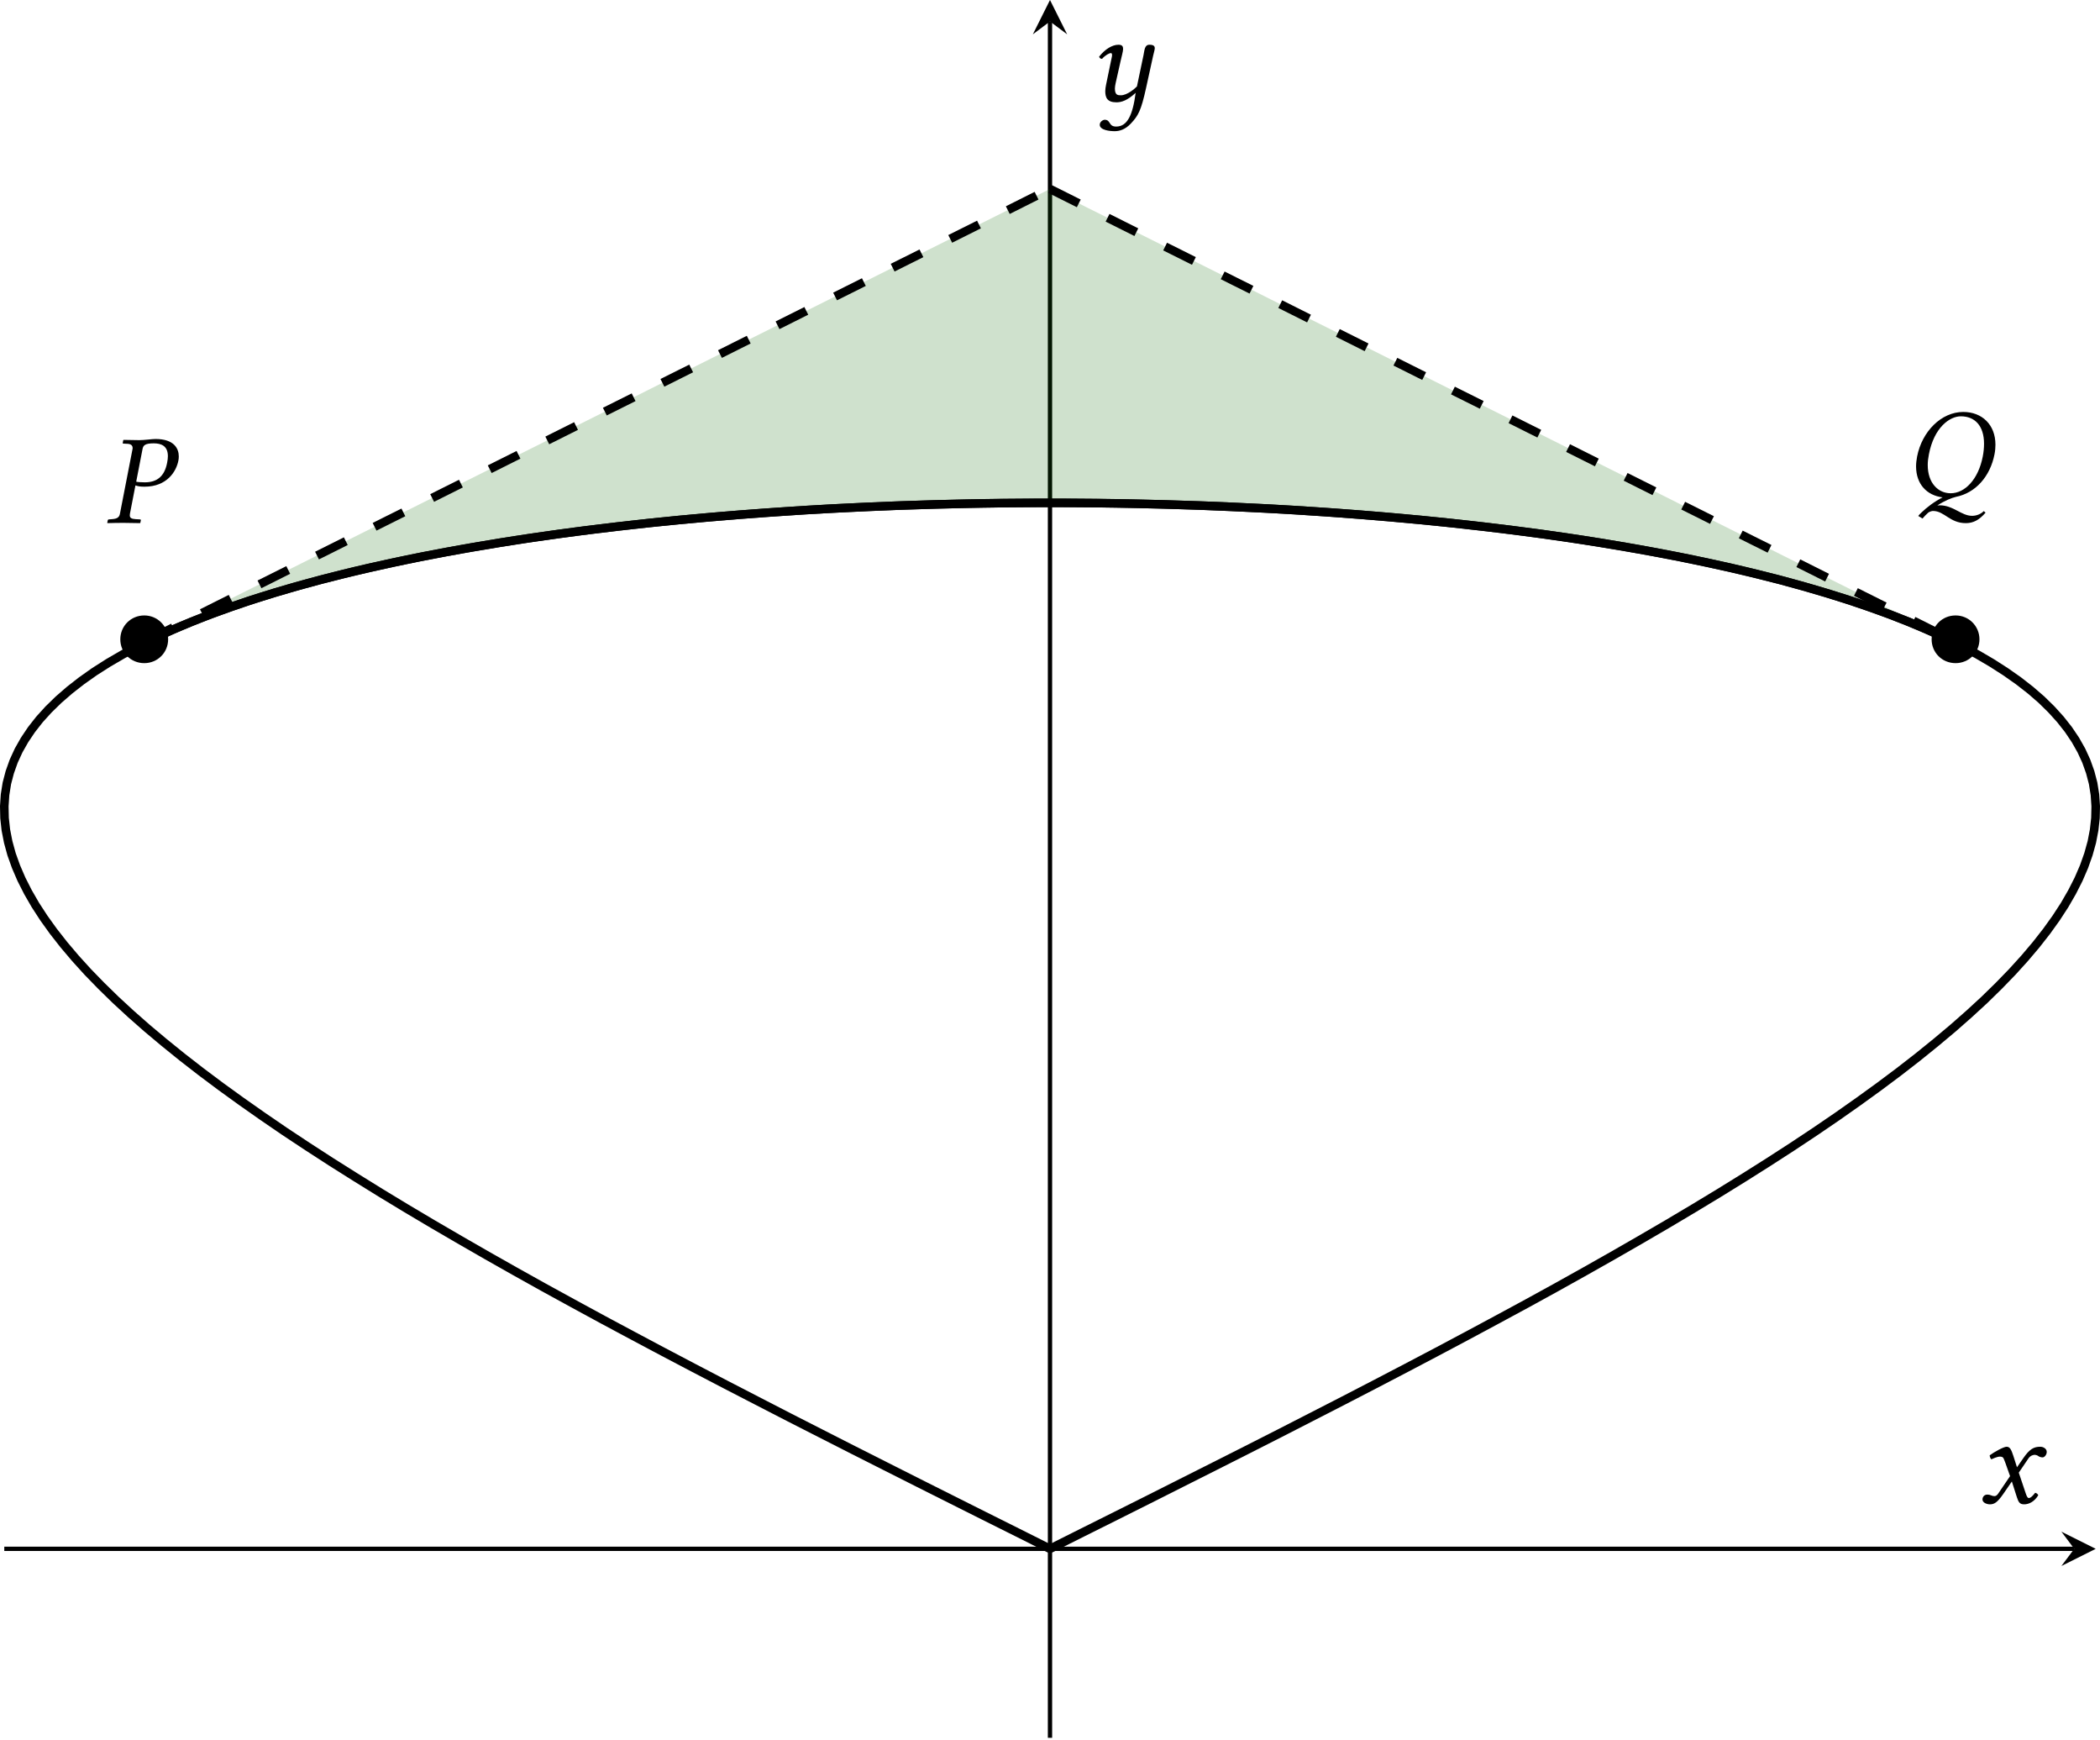 <?xml version='1.0' encoding='UTF-8'?>
<!-- This file was generated by dvisvgm 2.9.1 -->
<svg version='1.1' xmlns='http://www.w3.org/2000/svg' xmlns:xlink='http://www.w3.org/1999/xlink' width='195.063pt' height='161.586pt' viewBox='-0 -161.586 195.063 161.586'>
<defs>
<path id='g4-37' d='M3.466-6.837C3.526-7.182 3.68-7.385 4.502-7.385C5.181-7.385 5.824-7.17 5.824-6.193C5.824-6.015 5.8-5.812 5.753-5.574C5.503-4.288 4.788-3.764 3.68-3.764C3.394-3.764 3.001-3.788 2.882-3.823L3.466-6.837ZM1.37-.846C1.31-.512 1.108-.381 .643-.345L.345-.322C.286-.322 .25-.286 .238-.226L.191 0L.214 .024C.631 .012 1.203 0 1.679 0C2.132 0 2.704 .012 3.24 .024L3.263 0L3.311-.226C3.323-.286 3.287-.322 3.24-.322L2.823-.345C2.454-.369 2.287-.453 2.287-.691C2.287-.738 2.287-.786 2.299-.846L2.811-3.478C3.049-3.394 3.252-3.359 3.657-3.359C5.741-3.359 6.61-4.776 6.801-5.789C6.825-5.908 6.837-6.027 6.837-6.17C6.837-6.872 6.432-7.789 4.669-7.789C4.371-7.789 3.633-7.682 3.168-7.682C2.716-7.682 2.132-7.694 1.715-7.706L1.679-7.682L1.632-7.432C1.62-7.385 1.644-7.361 1.691-7.361L2.132-7.337C2.299-7.325 2.549-7.242 2.549-6.956C2.549-6.92 2.549-6.872 2.537-6.837L1.37-.846Z'/>
<path id='g4-38' d='M5.193-7.432C6.479-7.432 7.349-6.575 7.349-4.883C7.349-4.526 7.313-4.121 7.23-3.692C6.813-1.56 5.562-.286 4.252-.286C3.097-.286 2.12-1.227 2.12-2.906C2.12-3.216 2.156-3.537 2.227-3.895C2.704-6.396 4.157-7.432 5.193-7.432ZM1.513 1.525C1.405 1.62 1.322 1.715 1.239 1.822L1.632 2.061C1.81 1.858 1.989 1.667 2.18 1.501C2.358 1.394 2.525 1.358 2.608 1.358C3.668 1.358 4.169 2.489 5.657 2.489C6.372 2.489 6.92 2.18 7.492 1.513L7.325 1.37C7.015 1.691 6.575 1.81 6.241 1.81C5.241 1.81 4.502 .834 3.24 .834C3.168 .834 3.097 .834 3.013 .846C3.704 .393 4.347 .143 4.74 .048C6.551-.31 7.92-1.834 8.325-3.919C8.385-4.228 8.409-4.526 8.409-4.8C8.409-6.658 7.158-7.837 5.419-7.837C3.383-7.837 1.584-6.027 1.131-3.692C1.072-3.371 1.036-3.073 1.036-2.787C1.036-1.131 2.037-.083 3.502 .095C2.751 .476 2.025 1.024 1.513 1.525Z'/>
<path id='g4-71' d='M2.561-3.68L2.978-2.501L1.87-.869C1.751-.691 1.62-.643 1.536-.643C1.441-.643 1.31-.667 1.215-.715C1.108-.762 .989-.786 .869-.786C.607-.786 .417-.596 .417-.333C.417-.024 .834 .119 1.108 .119C1.513 .119 1.798-.06 2.323-.81L3.144-2.001L3.609-.548C3.764-.071 3.883 .119 4.288 .119C4.705 .119 5.229-.107 5.598-.727C5.55-.834 5.443-.929 5.312-.953C5.002-.56 4.848-.465 4.717-.465C4.609-.465 4.526-.619 4.431-.905L3.788-2.823L4.693-4.157C4.883-4.431 5.169-4.478 5.253-4.478C5.348-4.478 5.503-4.443 5.61-4.359C5.693-4.288 5.884-4.24 6.003-4.24C6.17-4.24 6.384-4.478 6.384-4.752C6.384-5.05 6.062-5.229 5.789-5.229C5.193-5.229 4.8-5.026 4.216-4.181L3.621-3.323L3.287-4.371C3.085-4.991 2.954-5.229 2.656-5.229C2.382-5.229 1.501-4.74 1.084-4.431C1.096-4.3 1.143-4.145 1.239-4.061C1.382-4.121 1.775-4.312 2.025-4.312C2.168-4.312 2.287-4.288 2.358-4.181C2.406-4.085 2.489-3.883 2.561-3.68Z'/>
<path id='g4-126' d='M5.217-4.252L4.609-1.358C4.455-1.191 3.716-.536 3.121-.536C2.847-.536 2.561-.536 2.561-1.167C2.561-1.31 2.596-1.477 2.632-1.667L3.097-3.74C3.18-4.121 3.323-4.609 3.323-4.836S3.252-5.229 2.894-5.229C2.323-5.229 1.644-4.824 1.096-4.121C1.131-4.014 1.203-3.919 1.37-3.919C1.679-4.276 2.061-4.455 2.18-4.455C2.263-4.455 2.299-4.395 2.299-4.252C2.299-4.145 2.239-3.942 2.18-3.633L1.739-1.501C1.703-1.31 1.667-1.108 1.667-.929C1.667-.333 1.834 .119 2.704 .119C3.168 .119 3.716-.048 4.49-.762C4.216 1.31 3.716 2.37 2.68 2.37C1.941 2.37 2.203 1.739 1.608 1.739C1.477 1.739 1.155 1.906 1.155 2.203C1.155 2.704 2.096 2.799 2.537 2.799C2.966 2.799 3.502 2.668 4.05 2.084C4.728 1.358 4.991 .905 5.455-1.203L6.11-4.192C6.158-4.407 6.265-4.764 6.265-4.907C6.265-5.11 6.146-5.229 5.765-5.229C5.312-5.229 5.312-4.705 5.217-4.252Z'/>
<path id='g1-15' d='M5.181-3.061C5.181-4.288 4.192-5.276 2.966-5.276C1.715-5.276 .738-4.288 .738-3.061C.738-1.822 1.715-.846 2.966-.846C4.192-.846 5.181-1.822 5.181-3.061Z'/>
</defs>
<g id='page1'>
<path d='M.398-17.75H192.672' stroke='#000' fill='none' stroke-width='.399' stroke-miterlimit='10'/>
<path d='M194.664-17.75L191.477-19.344L192.672-17.75L191.477-16.156'/>
<path d='M97.531-.199V-159.594' stroke='#000' fill='none' stroke-width='.399' stroke-miterlimit='10'/>
<path d='M97.531-161.586L95.938-158.398L97.531-159.594L99.125-158.398'/>
<path d='M97.531-144.035L99.25-143.176L100.965-142.316L102.683-141.461L104.398-140.601L106.118-139.742L107.832-138.883L109.55-138.027L111.266-137.168L112.984-136.308L114.7-135.449L116.418-134.594L118.132-133.734L119.852-132.875L121.567-132.015L123.285-131.16L125.001-130.301L126.719-129.441L128.434-128.582L130.153-127.726L131.868-126.867L133.585-126.008L135.3-125.148L137.019-124.293L138.734-123.433L140.453-122.574L142.167-121.715L143.887-120.859L145.601-120L147.321-119.14L149.036-118.281L150.754-117.426L152.469-116.566L154.188-115.707L155.903-114.847L157.621-113.992L159.335-113.133L161.054-112.273L162.769-111.414L164.488-110.558L166.203-109.699L167.922-108.84L169.637-107.98L171.356-107.125L173.071-106.265L174.79-105.406L176.504-104.547L178.222-103.691L179.938-102.832L181.656-101.972V-101.875L180.597-102.386L179.5-102.894L178.368-103.39L177.2-103.871L175.996-104.347L174.754-104.812L173.476-105.265L172.165-105.715L170.821-106.148L169.438-106.574L168.028-106.988L166.583-107.394L165.106-107.793L163.601-108.172L162.062-108.551L160.496-108.914L158.903-109.265L157.281-109.609L155.629-109.941L153.953-110.261L152.25-110.574L150.524-110.871L148.774-111.164L146.996-111.445L145.2-111.711L143.379-111.972L141.54-112.215L139.679-112.453L137.797-112.676L135.899-112.89L133.984-113.097L132.05-113.289L130.101-113.472L128.141-113.644L126.165-113.801L124.175-113.953L122.171-114.09L120.156-114.219L118.136-114.336L116.102-114.437L114.058-114.531L112.011-114.617L109.954-114.687L107.891-114.75L105.829-114.797L103.757-114.84L101.683-114.867L99.609-114.883L97.535-114.89Z' fill='#106b05' fill-opacity='.2'/>
<path d='M13.406-101.972L15.125-102.832L16.84-103.687L18.559-104.547L20.273-105.406L21.992-106.265L23.707-107.121L25.426-107.98L27.141-108.84L28.859-109.699L30.574-110.554L32.293-111.414L34.008-112.273L35.727-113.133L37.441-113.988L39.16-114.847L40.875-115.707L42.594-116.566L44.309-117.422L46.027-118.281L47.742-119.14L49.461-120L51.176-120.855L52.895-121.715L54.609-122.574L56.328-123.433L58.043-124.289L59.762-125.148L61.477-126.008L63.195-126.867L64.91-127.722L66.629-128.582L68.344-129.441L70.062-130.301L71.777-131.156L73.496-132.015L75.211-132.875L76.93-133.734L78.644-134.59L80.363-135.449L82.078-136.308L83.797-137.168L85.512-138.023L87.231-138.883L88.945-139.742L90.664-140.601L92.379-141.457L94.098-142.316L95.812-143.176L97.531-144.035V-114.89L95.457-114.883L93.383-114.867L91.309-114.84L89.238-114.797L87.176-114.75L85.113-114.687L83.059-114.617L81.008-114.531L78.965-114.437L76.934-114.336L74.91-114.219L72.894-114.09L70.891-113.953L68.902-113.801L66.926-113.644L64.961-113.472L63.016-113.289L61.082-113.097L59.168-112.894L57.266-112.676L55.387-112.453L53.527-112.219L51.688-111.969L49.867-111.711L48.066-111.445L46.293-111.164L44.543-110.871L42.812-110.574L41.113-110.261L39.434-109.941L37.781-109.609L36.16-109.265L34.566-108.91L33-108.551L31.465-108.172L29.957-107.793L28.48-107.394L27.039-106.988L25.625-106.574L24.242-106.148L22.902-105.715L21.59-105.265L20.312-104.812L19.07-104.351L17.863-103.871L16.695-103.39L15.562-102.894L14.469-102.39L13.406-101.875Z' fill='#106b05' fill-opacity='.2'/>
<path d='M97.531-17.75L100.594-19.285L103.66-20.816L106.719-22.348L109.766-23.883L112.8-25.41L115.825-26.938L118.825-28.461L121.805-29.988L124.761-31.504L127.695-33.023L130.594-34.535L133.46-36.043L136.29-37.547L139.083-39.047L141.835-40.535L144.542-42.023L147.203-43.508L149.812-44.984L152.368-46.453L154.875-47.914L157.325-49.371L159.708-50.813L162.031-52.25L164.292-53.68L166.488-55.098L168.618-56.512L170.667-57.91L172.649-59.305L174.554-60.684L176.387-62.055L178.137-63.414L179.809-64.766L181.399-66.098L182.903-67.422L184.325-68.73L185.656-70.031L186.906-71.32L188.059-72.59L189.125-73.848L190.101-75.094L190.984-76.324L191.778-77.543L192.469-78.742L193.071-79.926L193.578-81.098L193.988-82.254L194.304-83.391L194.519-84.512L194.641-85.617L194.665-86.707L194.594-87.781L194.425-88.836L194.156-89.867L193.792-90.891L193.335-91.887L192.781-92.867L192.132-93.832L191.391-94.773L190.554-95.699L189.625-96.609L188.606-97.492L187.493-98.359L186.292-99.203L185-100.031L183.625-100.836L182.161-101.617L180.613-102.379L178.984-103.121L177.274-103.844L175.481-104.543L173.609-105.222L171.667-105.879L169.649-106.511L167.559-107.125L165.399-107.715L163.167-108.281L160.879-108.824L158.524-109.344L156.106-109.844L153.629-110.32L151.097-110.773L148.516-111.203L145.879-111.613L143.196-111.996L140.464-112.355L137.691-112.691L134.879-113.004L132.031-113.293L129.149-113.554L126.234-113.797L123.29-114.015L120.317-114.211L117.329-114.379L114.312-114.523L111.285-114.644L108.243-114.738L105.192-114.812L102.129-114.859L99.062-114.883H96L92.934-114.859L89.875-114.812L86.82-114.738L83.777-114.644L80.75-114.523L77.738-114.379L74.746-114.211L71.777-114.011L68.832-113.797L65.914-113.554L63.031-113.293L60.184-113.004L57.371-112.691L54.598-112.355L51.871-111.996L49.184-111.613L46.551-111.203L43.965-110.773L41.434-110.32L38.957-109.844L36.539-109.344L34.184-108.824L31.891-108.281L29.664-107.711L27.504-107.125L25.414-106.511L23.395-105.879L21.453-105.222L19.582-104.543L17.789-103.844L16.078-103.125L14.449-102.379L12.902-101.617L11.441-100.832L10.062-100.031L8.77-99.207L7.57-98.359L6.461-97.492L5.438-96.605L4.508-95.699L3.668-94.773L2.93-93.832L2.281-92.867L1.727-91.887L1.27-90.891L.906-89.867L.637-88.836L.469-87.781L.398-86.707L.422-85.617L.543-84.512L.762-83.391L1.074-82.254L1.488-81.098L1.992-79.93L2.594-78.742L3.285-77.543L4.078-76.324L4.961-75.094L5.938-73.848L7.004-72.59L8.16-71.316L9.406-70.035L10.738-68.734L12.16-67.422L13.664-66.098L15.254-64.766L16.926-63.414L18.676-62.055L20.508-60.684L22.414-59.305L24.395-57.914L26.449-56.508L28.574-55.102L30.77-53.68L33.031-52.254L35.355-50.813L37.742-49.367L40.188-47.914L42.695-46.453L45.25-44.984L47.859-43.508L50.52-42.023L53.227-40.539L55.98-39.043L58.773-37.547L61.602-36.043L64.469-34.535L67.367-33.023L70.301-31.508L73.258-29.984L76.238-28.465L79.238-26.938L82.262-25.41L85.297-23.879L88.348-22.348L91.402-20.816L94.469-19.285L97.531-17.75' stroke='#000' fill='none' stroke-width='.797' stroke-miterlimit='10'/>
<path d='M181.656-101.875L180.597-102.386L179.5-102.894L178.368-103.39L177.2-103.871L175.996-104.347L174.754-104.812L173.476-105.265L172.165-105.715L170.821-106.148L169.438-106.574L168.028-106.988L166.583-107.394L165.106-107.793L163.601-108.172L162.062-108.551L160.496-108.914L158.903-109.265L157.281-109.609L155.629-109.941L153.953-110.261L152.25-110.574L150.524-110.871L148.774-111.164L146.996-111.445L145.2-111.711L143.379-111.972L141.54-112.215L139.679-112.453L137.797-112.676L135.899-112.89L133.984-113.097L132.05-113.289L130.101-113.472L128.141-113.644L126.165-113.801L124.175-113.953L122.171-114.09L120.156-114.219L118.136-114.336L116.102-114.437L114.058-114.531L112.011-114.617L109.954-114.687L107.891-114.75L105.829-114.797L103.757-114.84L101.683-114.867L99.609-114.883L97.535-114.89' stroke='#000' fill='none' stroke-width='.797' stroke-miterlimit='10'/>
<path d='M97.531-114.89L95.457-114.883L93.383-114.867L91.309-114.84L89.238-114.797L87.176-114.75L85.113-114.687L83.059-114.617L81.008-114.531L78.965-114.437L76.934-114.336L74.91-114.219L72.894-114.09L70.891-113.953L68.902-113.801L66.926-113.644L64.961-113.472L63.016-113.289L61.082-113.097L59.168-112.894L57.266-112.676L55.387-112.453L53.527-112.219L51.688-111.969L49.867-111.711L48.066-111.445L46.293-111.164L44.543-110.871L42.812-110.574L41.113-110.261L39.434-109.941L37.781-109.609L36.16-109.265L34.566-108.91L33-108.551L31.465-108.172L29.957-107.793L28.48-107.394L27.039-106.988L25.625-106.574L24.242-106.148L22.902-105.715L21.59-105.265L20.312-104.812L19.07-104.351L17.863-103.871L16.695-103.39L15.562-102.894L14.469-102.39L13.406-101.875' stroke='#000' fill='none' stroke-width='.797' stroke-miterlimit='10'/>
<path d='M97.531-144.035L99.25-143.176L100.965-142.316L102.683-141.461L104.398-140.601L106.118-139.742L107.832-138.883L109.55-138.027L111.266-137.168L112.984-136.308L114.7-135.449L116.418-134.594L118.132-133.734L119.852-132.875L121.567-132.015L123.285-131.16L125.001-130.301L126.719-129.441L128.434-128.582L130.153-127.726L131.868-126.867L133.585-126.008L135.3-125.148L137.019-124.293L138.734-123.433L140.453-122.574L142.167-121.715L143.887-120.859L145.601-120L147.321-119.14L149.036-118.281L150.754-117.426L152.469-116.566L154.188-115.707L155.903-114.847L157.621-113.992L159.335-113.133L161.054-112.273L162.769-111.414L164.488-110.558L166.203-109.699L167.922-108.84L169.637-107.98L171.356-107.125L173.071-106.265L174.79-105.406L176.504-104.547L178.222-103.691L179.938-102.832L181.656-101.972' stroke='#000' fill='none' stroke-width='.797' stroke-miterlimit='10' stroke-dasharray='2.989,2.989'/>
<path d='M13.406-101.972L15.125-102.832L16.84-103.687L18.559-104.547L20.273-105.406L21.992-106.265L23.707-107.121L25.426-107.98L27.141-108.84L28.859-109.699L30.574-110.554L32.293-111.414L34.008-112.273L35.727-113.133L37.441-113.988L39.16-114.847L40.875-115.707L42.594-116.566L44.309-117.422L46.027-118.281L47.742-119.14L49.461-120L51.176-120.855L52.895-121.715L54.609-122.574L56.328-123.433L58.043-124.289L59.762-125.148L61.477-126.008L63.195-126.867L64.91-127.722L66.629-128.582L68.344-129.441L70.062-130.301L71.777-131.156L73.496-132.015L75.211-132.875L76.93-133.734L78.644-134.59L80.363-135.449L82.078-136.308L83.797-137.168L85.512-138.023L87.231-138.883L88.945-139.742L90.664-140.601L92.379-141.457L94.098-142.316L95.812-143.176L97.531-144.035' stroke='#000' fill='none' stroke-width='.797' stroke-miterlimit='10' stroke-dasharray='2.989,2.989'/>
<g transform='matrix(1 0 0 1 178.286 -98.956)'>
<use x='.399' y='-.199' xlink:href='#g1-15'/>
</g>
<g transform='matrix(1 0 0 1 177.022 -115.293)'>
<use x='-.08' y='-.199' xlink:href='#g4-38'/>
</g>
<g transform='matrix(1 0 0 1 10.038 -98.956)'>
<use x='.399' y='-.199' xlink:href='#g1-15'/>
</g>
<g transform='matrix(1 0 0 1 9.551 -112.83)'>
<use x='.219' y='-.199' xlink:href='#g4-37'/>
</g>
<g transform='matrix(1 0 0 1 183.691 -21.802)'>
<use x='.04' y='-.199' xlink:href='#g4-71'/>
</g>
<g transform='matrix(1 0 0 1 101.317 -152.003)'>
<use x='-.319' y='-.199' xlink:href='#g4-126'/>
</g>
</g>
</svg>